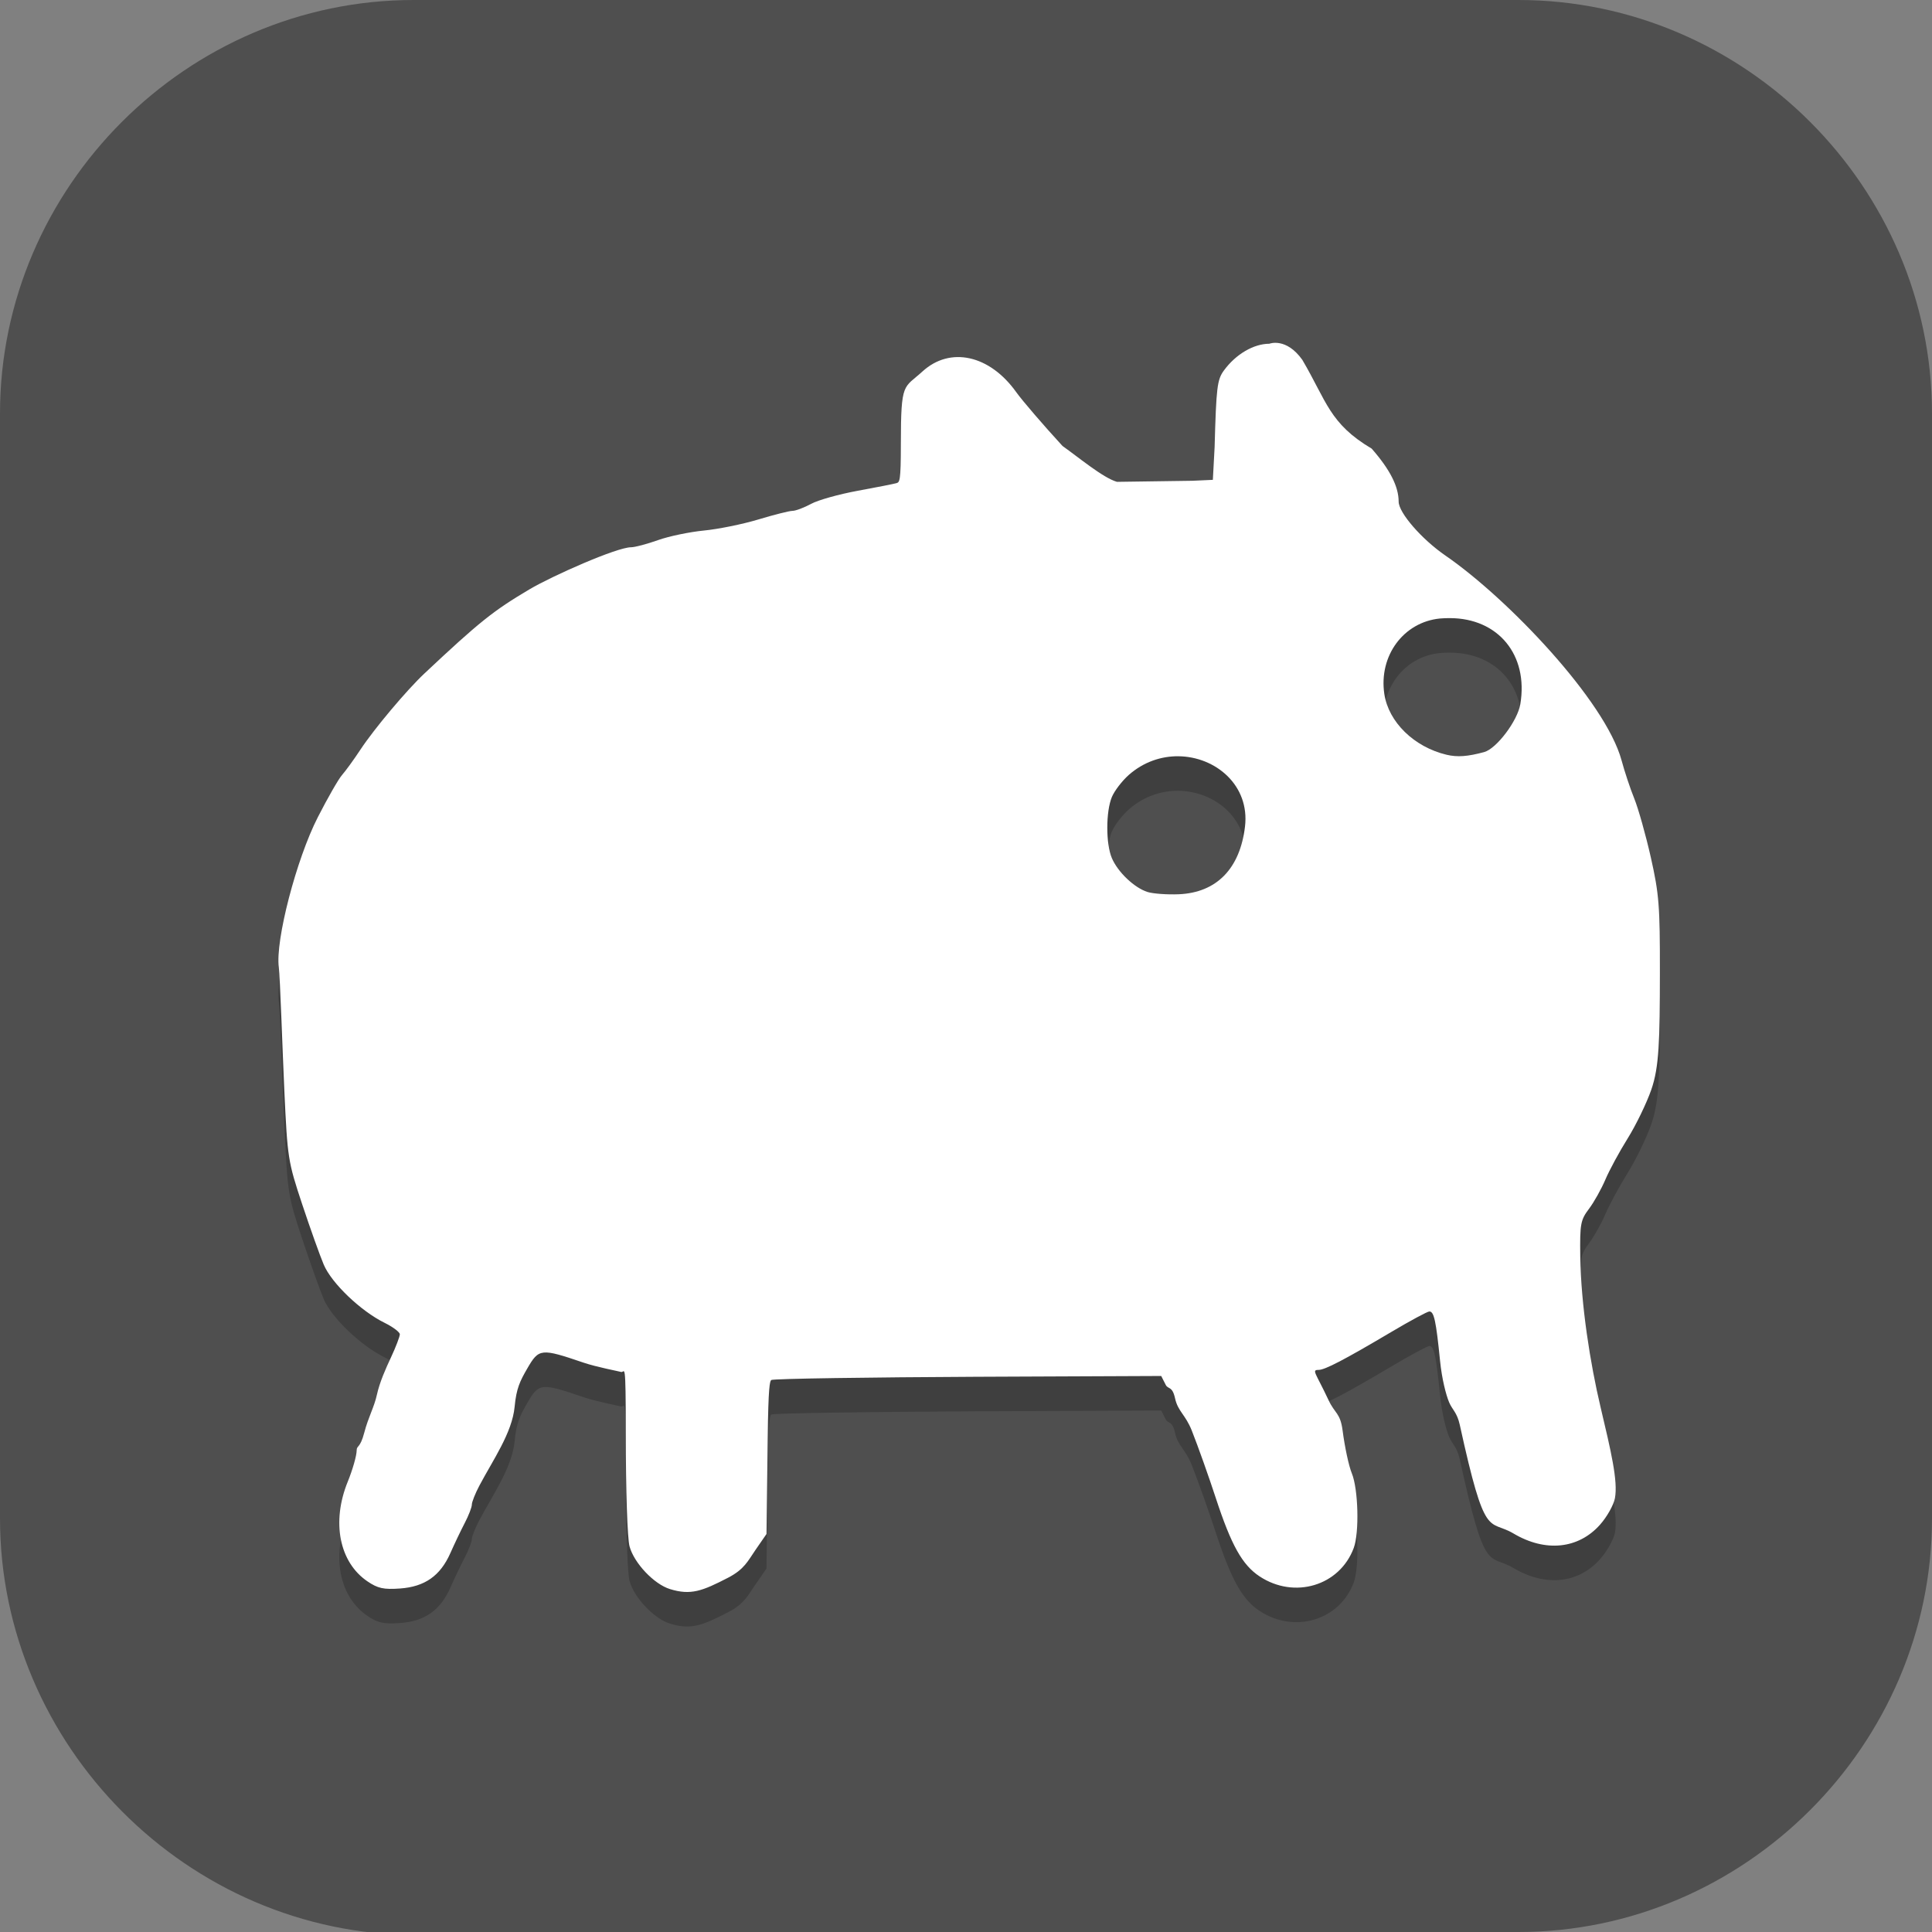 <?xml version="1.0" encoding="UTF-8" standalone="no"?>
<svg
   id="_图层_1"
   version="1.1"
   viewBox="0 0 64 64" width="24" height="24"
   sodipodi:docname="baba-is-you.svg"
   xml:space="preserve"
   inkscape:version="1.4 (e7c3feb100, 2024-10-09)"
   xmlns:inkscape="http://www.inkscape.org/namespaces/inkscape"
   xmlns:sodipodi="http://sodipodi.sourceforge.net/DTD/sodipodi-0.dtd"
   xmlns="http://www.w3.org/2000/svg"
   xmlns:svg="http://www.w3.org/2000/svg"><rect x="0" y="0" width="64" height="64" fill="#808080" stroke="none"/><sodipodi:namedview
     id="namedview26"
     pagecolor="#505050"
     bordercolor="#eeeeee"
     borderopacity="1"
     inkscape:showpageshadow="0"
     inkscape:pageopacity="0"
     inkscape:pagecheckerboard="0"
     inkscape:deskcolor="#505050"
     inkscape:zoom="10.6875"
     inkscape:cx="32"
     inkscape:cy="26.853801"
     inkscape:window-width="1920"
     inkscape:window-height="939"
     inkscape:window-x="0"
     inkscape:window-y="34"
     inkscape:window-maximized="1"
     inkscape:current-layer="_图层_1" /><!-- Generator: Adobe Illustrator 29.0.1, SVG Export Plug-In . SVG Version: 2.1.0 Build 192)  --><defs
     id="defs6"><inkscape:path-effect
       effect="fillet_chamfer"
       id="path-effect26"
       is_visible="true"
       lpeversion="1"
       nodesatellites_param="F,0,0,1,0,0,0,1 @ F,0,0,1,0,0,0,1 @ F,0,1,1,0,0,0,1 @ F,0,0,1,0,0,0,1 | F,0,0,1,0,0,0,1 @ F,0,0,1,0,0,0,1 @ F,0,0,1,0,0,0,1 @ F,0,0,1,0,0,0,1"
       radius="0"
       unit="px"
       method="auto"
       mode="F"
       chamfer_steps="1"
       flexible="false"
       use_knot_distance="true"
       apply_no_radius="true"
       apply_with_radius="true"
       only_selected="false"
       hide_knots="false" /><style
       id="style1">
      .st0 {
        fill-opacity: .5;
      }

      .st0, .st1, .st2, .st3, .st4, .st5, .st6, .st7 {
        fill: #fff;
      }

      .st8 {
        fill: #133c9a;
      }

      .st2, .st9 {
        display: none;
      }

      .st3 {
        fill-opacity: .2;
      }

      .st4 {
        fill-opacity: .9;
      }

      .st10 {
        fill: #3370ff;
      }

      .st11 {
        fill: url(#_未命名的渐变_3);
      }

      .st12 {
        fill: url(#_未命名的渐变);
      }

      .st5 {
        fill-opacity: .3;
      }

      .st6 {
        fill-opacity: 0;
      }

      .st7 {
        fill-opacity: .7;
      }

      .st13 {
        fill: #00d6b9;
      }

      .st14 {
        fill: url(#_未命名的渐变_2);
      }
    </style><radialGradient
       id="_未命名的渐变"
       data-name="未命名的渐变"
       cx="123.9"
       cy="-40.2"
       fx="123.9"
       fy="-40.2"
       r="59.4"
       gradientTransform="translate(-26.8 25.5) scale(.6 -.7)"
       gradientUnits="userSpaceOnUse"><stop
         offset="0"
         stop-color="#db202e"
         id="stop1" /><stop
         offset="1"
         stop-color="#e01b24"
         id="stop2" /></radialGradient><radialGradient
       id="_未命名的渐变_2"
       data-name="未命名的渐变 2"
       cx="67.6"
       cy="26.8"
       fx="67.6"
       fy="26.8"
       r="105.2"
       gradientTransform="translate(-26.6 25.3) scale(.6 -.7)"
       gradientUnits="userSpaceOnUse"><stop
         offset="0"
         stop-color="#ffb648"
         id="stop3" /><stop
         offset="1"
         stop-color="#ff7800"
         stop-opacity="0"
         id="stop4" /></radialGradient><radialGradient
       id="_未命名的渐变_3"
       data-name="未命名的渐变 3"
       cx="61.7"
       cy="18.6"
       fx="61.7"
       fy="18.6"
       r="68"
       gradientTransform="translate(-26.8 25.8) scale(.6 -.7)"
       gradientUnits="userSpaceOnUse"><stop
         offset="0"
         stop-color="#c64600"
         id="stop5" /><stop
         offset="1"
         stop-color="#a51d2d"
         id="stop6" /></radialGradient></defs><path
     class="st1"
     d="M47.5,64.1H13.8c-7.6,0-13.8-6.3-13.8-13.8V13.7C0,6.2,6.2,0,13.7,0h36.6c7.5,0,13.7,6.2,13.7,13.7v36.6c0,7.5-6.2,13.7-13.7,13.7h-2.9.1Z"
     id="path6"
     style="fill:#4f4f4f;fill-opacity:1" /><g
     id="g26"
     transform="matrix(1.144,0,0,1.144,-4.505,-4.692)"><path
       style="opacity:0.2"
       d="m 40.695,15.055 c -0.455,0 -0.972,0.303 -1.316,0.773 -0.197,0.269 -0.222,0.484 -0.27,2.219 l -0.051,0.949 -0.59,0.027 -2.186,0.031 c -0.399,-0.112 -1.118,-0.714 -1.578,-1.039 -0.56,-0.61 -1.164,-1.313 -1.34,-1.559 -0.77,-1.079 -1.915,-1.33 -2.715,-0.598 -0.545,0.499 -0.624,0.274 -0.625,2.09 -4.18e-4,1.115 -0.036,1.116 -0.133,1.145 -0.072,0.021 -0.572,0.12 -1.113,0.219 -0.541,0.099 -1.148,0.268 -1.352,0.379 -0.204,0.111 -0.448,0.203 -0.539,0.203 -0.091,0 -0.538,0.113 -0.992,0.25 -0.454,0.137 -1.162,0.28 -1.574,0.32 -0.412,0.04 -1.011,0.164 -1.328,0.277 -0.317,0.113 -0.669,0.207 -0.781,0.207 -0.412,0 -2.286,0.83 -2.943,1.219 -1.047,0.62 -1.45,0.942 -3.039,2.434 -0.517,0.485 -1.459,1.606 -1.855,2.207 -0.191,0.29 -0.433,0.622 -0.535,0.738 -0.102,0.116 -0.417,0.667 -0.699,1.219 -0.622,1.215 -1.236,3.58 -1.129,4.348 0.035,0.251 0.109,2.475 0.16,3.578 0.091,1.948 0.105,2.043 0.516,3.281 0.233,0.701 0.514,1.488 0.625,1.75 0.228,0.538 1.073,1.345 1.762,1.684 0.244,0.12 0.441,0.27 0.441,0.332 0,0.062 -0.114,0.364 -0.258,0.672 -0.144,0.307 -0.326,0.712 -0.406,1.078 -0.08,0.366 -0.247,0.642 -0.367,1.102 -0.12,0.459 -0.218,0.359 -0.219,0.509 -2.05e-4,0.15 -0.116,0.558 -0.258,0.906 -0.475,1.168 -0.246,2.333 0.57,2.887 0.3,0.204 0.469,0.24 0.941,0.207 0.72,-0.051 1.169,-0.367 1.461,-1.027 0.117,-0.265 0.306,-0.66 0.418,-0.875 0.112,-0.215 0.203,-0.451 0.203,-0.527 0,-0.076 0.099,-0.324 0.219,-0.551 0.396,-0.748 0.948,-1.528 1.02,-2.283 0.05,-0.533 0.156,-0.745 0.367,-1.109 0.337,-0.582 0.394,-0.588 1.629,-0.168 0.373,0.127 1.018,0.249 1.09,0.27 0.1,0.029 0.132,-0.438 0.133,1.775 3.06e-4,1.68 0.046,3.045 0.109,3.277 0.132,0.483 0.707,1.091 1.168,1.234 0.605,0.188 0.939,0.057 1.684,-0.328 0.476,-0.246 0.575,-0.488 0.797,-0.809 l 0.316,-0.457 0.035,-2.766 c 0.018,-1.52 0.062,-1.653 0.102,-1.693 0.04,-0.04 2.973,-0.08 5.926,-0.094 l 5.367,-0.023 0.129,0.254 c 0.069,0.142 0.191,0.022 0.273,0.398 0.083,0.376 0.301,0.467 0.484,0.931 0.184,0.465 0.496,1.343 0.695,1.953 0.447,1.364 0.766,1.935 1.266,2.266 1.01,0.667 2.319,0.274 2.727,-0.82 0.166,-0.445 0.132,-1.711 -0.055,-2.164 -0.089,-0.216 -0.206,-0.77 -0.266,-1.234 -0.066,-0.517 -0.225,-0.493 -0.406,-0.881 -0.375,-0.801 -0.502,-0.879 -0.289,-0.879 0.182,0 0.748,-0.295 2.09,-1.09 0.558,-0.331 1.06,-0.602 1.117,-0.602 0.135,0 0.193,0.273 0.309,1.426 0.052,0.523 0.171,0.985 0.262,1.203 0.091,0.218 0.229,0.29 0.309,0.652 0.745,3.4 0.824,2.714 1.559,3.15 0.919,0.545 1.874,0.448 2.5,-0.254 0.204,-0.228 0.397,-0.574 0.434,-0.77 0.092,-0.497 -0.116,-1.369 -0.414,-2.627 -0.302,-1.271 -0.571,-2.983 -0.59,-4.379 -0.012,-0.941 0.008,-1.048 0.254,-1.375 0.146,-0.194 0.358,-0.574 0.473,-0.844 0.114,-0.27 0.405,-0.807 0.645,-1.191 0.24,-0.385 0.548,-1.02 0.684,-1.41 0.229,-0.657 0.248,-1.416 0.25,-3.402 0.002,-1.924 -0.024,-2.266 -0.262,-3.324 -0.146,-0.649 -0.363,-1.417 -0.48,-1.707 -0.117,-0.29 -0.282,-0.786 -0.367,-1.102 -0.466,-1.725 -3.3,-4.695 -5.101,-5.934 -0.689,-0.474 -1.355,-1.241 -1.355,-1.562 0,-0.434 -0.248,-0.927 -0.781,-1.535 -0.653,-0.745 -1.066,-0.446 -1.242,-1.047 -0.391,-1.334 -1.715,-2.882 -1.715,-1.992 z M 45.922,23 c 1.39,0.002 2.279,1.057 2.039,2.492 -0.081,0.485 -0.69,1.29 -1.047,1.387 -0.477,0.129 -0.774,0.152 -1.086,0.078 -0.942,-0.223 -1.684,-0.947 -1.805,-1.762 -0.164,-1.105 0.557,-2.081 1.613,-2.184 C 45.734,23.002 45.829,23 45.922,23 Z m -7.863,4 c 1.08,0.01 2.071,0.843 1.93,2.035 -0.145,1.222 -0.825,1.915 -1.918,1.961 -0.339,0.014 -0.746,-0.016 -0.906,-0.066 -0.38,-0.121 -0.857,-0.573 -1.031,-0.98 -0.177,-0.414 -0.176,-1.349 0,-1.77 0.075,-0.179 0.295,-0.467 0.492,-0.641 C 37.056,27.161 37.568,26.995 38.059,27 Z"
       id="path2" /><path
       style="fill:#ffffff"
       d="m 40.695,14.055 c -0.455,0 -0.972,0.303 -1.316,0.773 -0.197,0.269 -0.222,0.484 -0.27,2.219 l -0.051,0.949 -0.59,0.027 -2.186,0.031 c -0.399,-0.112 -1.118,-0.714 -1.578,-1.039 -0.56,-0.61 -1.164,-1.313 -1.34,-1.559 -0.77,-1.079 -1.915,-1.33 -2.715,-0.598 -0.545,0.499 -0.624,0.274 -0.625,2.09 -4.18e-4,1.115 -0.036,1.116 -0.133,1.145 -0.072,0.021 -0.572,0.12 -1.113,0.219 -0.541,0.099 -1.148,0.268 -1.352,0.379 -0.204,0.11 -0.448,0.203 -0.539,0.203 -0.091,0 -0.538,0.113 -0.992,0.25 -0.454,0.137 -1.162,0.28 -1.574,0.32 -0.412,0.04 -1.011,0.164 -1.328,0.277 -0.317,0.113 -0.669,0.207 -0.781,0.207 -0.412,0 -2.286,0.83 -2.943,1.219 -1.047,0.62 -1.45,0.942 -3.039,2.434 -0.517,0.485 -1.459,1.606 -1.855,2.207 -0.191,0.29 -0.433,0.622 -0.535,0.738 -0.102,0.116 -0.417,0.667 -0.699,1.219 -0.622,1.215 -1.236,3.58 -1.129,4.348 0.035,0.251 0.109,2.475 0.16,3.578 0.091,1.948 0.105,2.043 0.516,3.281 0.233,0.701 0.514,1.488 0.625,1.75 0.228,0.538 1.073,1.345 1.762,1.684 0.244,0.12 0.441,0.27 0.441,0.332 0,0.062 -0.114,0.364 -0.258,0.672 -0.144,0.307 -0.326,0.712 -0.406,1.078 -0.08,0.366 -0.247,0.642 -0.367,1.102 -0.12,0.459 -0.218,0.359 -0.219,0.509 -2.05e-4,0.15 -0.116,0.558 -0.258,0.906 -0.475,1.168 -0.246,2.333 0.57,2.887 0.3,0.204 0.469,0.24 0.941,0.207 0.72,-0.051 1.169,-0.367 1.461,-1.027 0.117,-0.265 0.306,-0.66 0.418,-0.875 0.112,-0.215 0.203,-0.451 0.203,-0.527 0,-0.076 0.099,-0.324 0.219,-0.551 0.396,-0.748 0.948,-1.528 1.02,-2.283 0.05,-0.533 0.156,-0.745 0.367,-1.109 0.337,-0.582 0.394,-0.588 1.629,-0.168 0.373,0.127 1.018,0.249 1.09,0.27 0.1,0.029 0.132,-0.438 0.133,1.775 3.06e-4,1.68 0.046,3.045 0.109,3.277 0.132,0.483 0.707,1.091 1.168,1.234 0.605,0.188 0.939,0.057 1.684,-0.328 0.476,-0.246 0.575,-0.488 0.797,-0.809 l 0.316,-0.457 0.035,-2.766 c 0.018,-1.52 0.062,-1.653 0.102,-1.693 0.04,-0.04 2.973,-0.08 5.926,-0.094 l 5.367,-0.023 0.129,0.254 c 0.069,0.142 0.191,0.022 0.273,0.398 0.083,0.376 0.301,0.467 0.484,0.931 0.184,0.465 0.496,1.343 0.695,1.953 0.447,1.364 0.766,1.935 1.266,2.266 1.01,0.667 2.319,0.274 2.727,-0.82 0.166,-0.445 0.132,-1.711 -0.055,-2.164 -0.089,-0.216 -0.206,-0.77 -0.266,-1.234 -0.066,-0.517 -0.225,-0.493 -0.406,-0.881 -0.375,-0.801 -0.502,-0.879 -0.289,-0.879 0.182,0 0.748,-0.295 2.09,-1.09 0.558,-0.331 1.06,-0.602 1.117,-0.602 0.135,0 0.193,0.273 0.309,1.426 0.052,0.523 0.171,0.985 0.262,1.203 0.091,0.218 0.229,0.29 0.309,0.652 0.745,3.4 0.824,2.714 1.559,3.15 0.919,0.545 1.874,0.448 2.5,-0.254 0.204,-0.228 0.397,-0.574 0.434,-0.77 0.092,-0.497 -0.116,-1.369 -0.414,-2.627 -0.302,-1.271 -0.571,-2.983 -0.59,-4.379 -0.012,-0.941 0.008,-1.048 0.254,-1.375 0.146,-0.194 0.358,-0.574 0.473,-0.844 0.114,-0.27 0.405,-0.807 0.645,-1.191 0.24,-0.385 0.548,-1.02 0.684,-1.41 0.229,-0.657 0.248,-1.416 0.25,-3.402 0.002,-1.924 -0.024,-2.266 -0.262,-3.324 -0.146,-0.649 -0.363,-1.417 -0.48,-1.707 -0.118,-0.29 -0.282,-0.786 -0.367,-1.102 -0.466,-1.725 -3.3,-4.695 -5.101,-5.934 -0.689,-0.474 -1.355,-1.241 -1.355,-1.562 0,-0.434 -0.248,-0.927 -0.781,-1.535 -1.225,-0.726 -1.3,-1.367 -2.009,-2.572 -0.468,-0.654 -0.948,-0.467 -0.948,-0.467 z M 45.922,22 c 1.39,0.002 2.279,1.057 2.039,2.492 -0.081,0.485 -0.69,1.29 -1.047,1.387 -0.477,0.129 -0.774,0.152 -1.086,0.078 -0.942,-0.223 -1.684,-0.947 -1.805,-1.762 -0.164,-1.105 0.557,-2.081 1.613,-2.184 C 45.734,22.002 45.829,22 45.922,22 Z m -7.863,4 c 1.08,0.01 2.071,0.843 1.93,2.035 -0.145,1.222 -0.825,1.915 -1.918,1.961 -0.339,0.014 -0.746,-0.016 -0.906,-0.066 -0.38,-0.121 -0.857,-0.573 -1.031,-0.98 -0.177,-0.414 -0.176,-1.349 0,-1.77 0.075,-0.179 0.295,-0.467 0.492,-0.641 C 37.056,26.161 37.568,25.995 38.059,26 Z"
       id="path3" /></g></svg>
